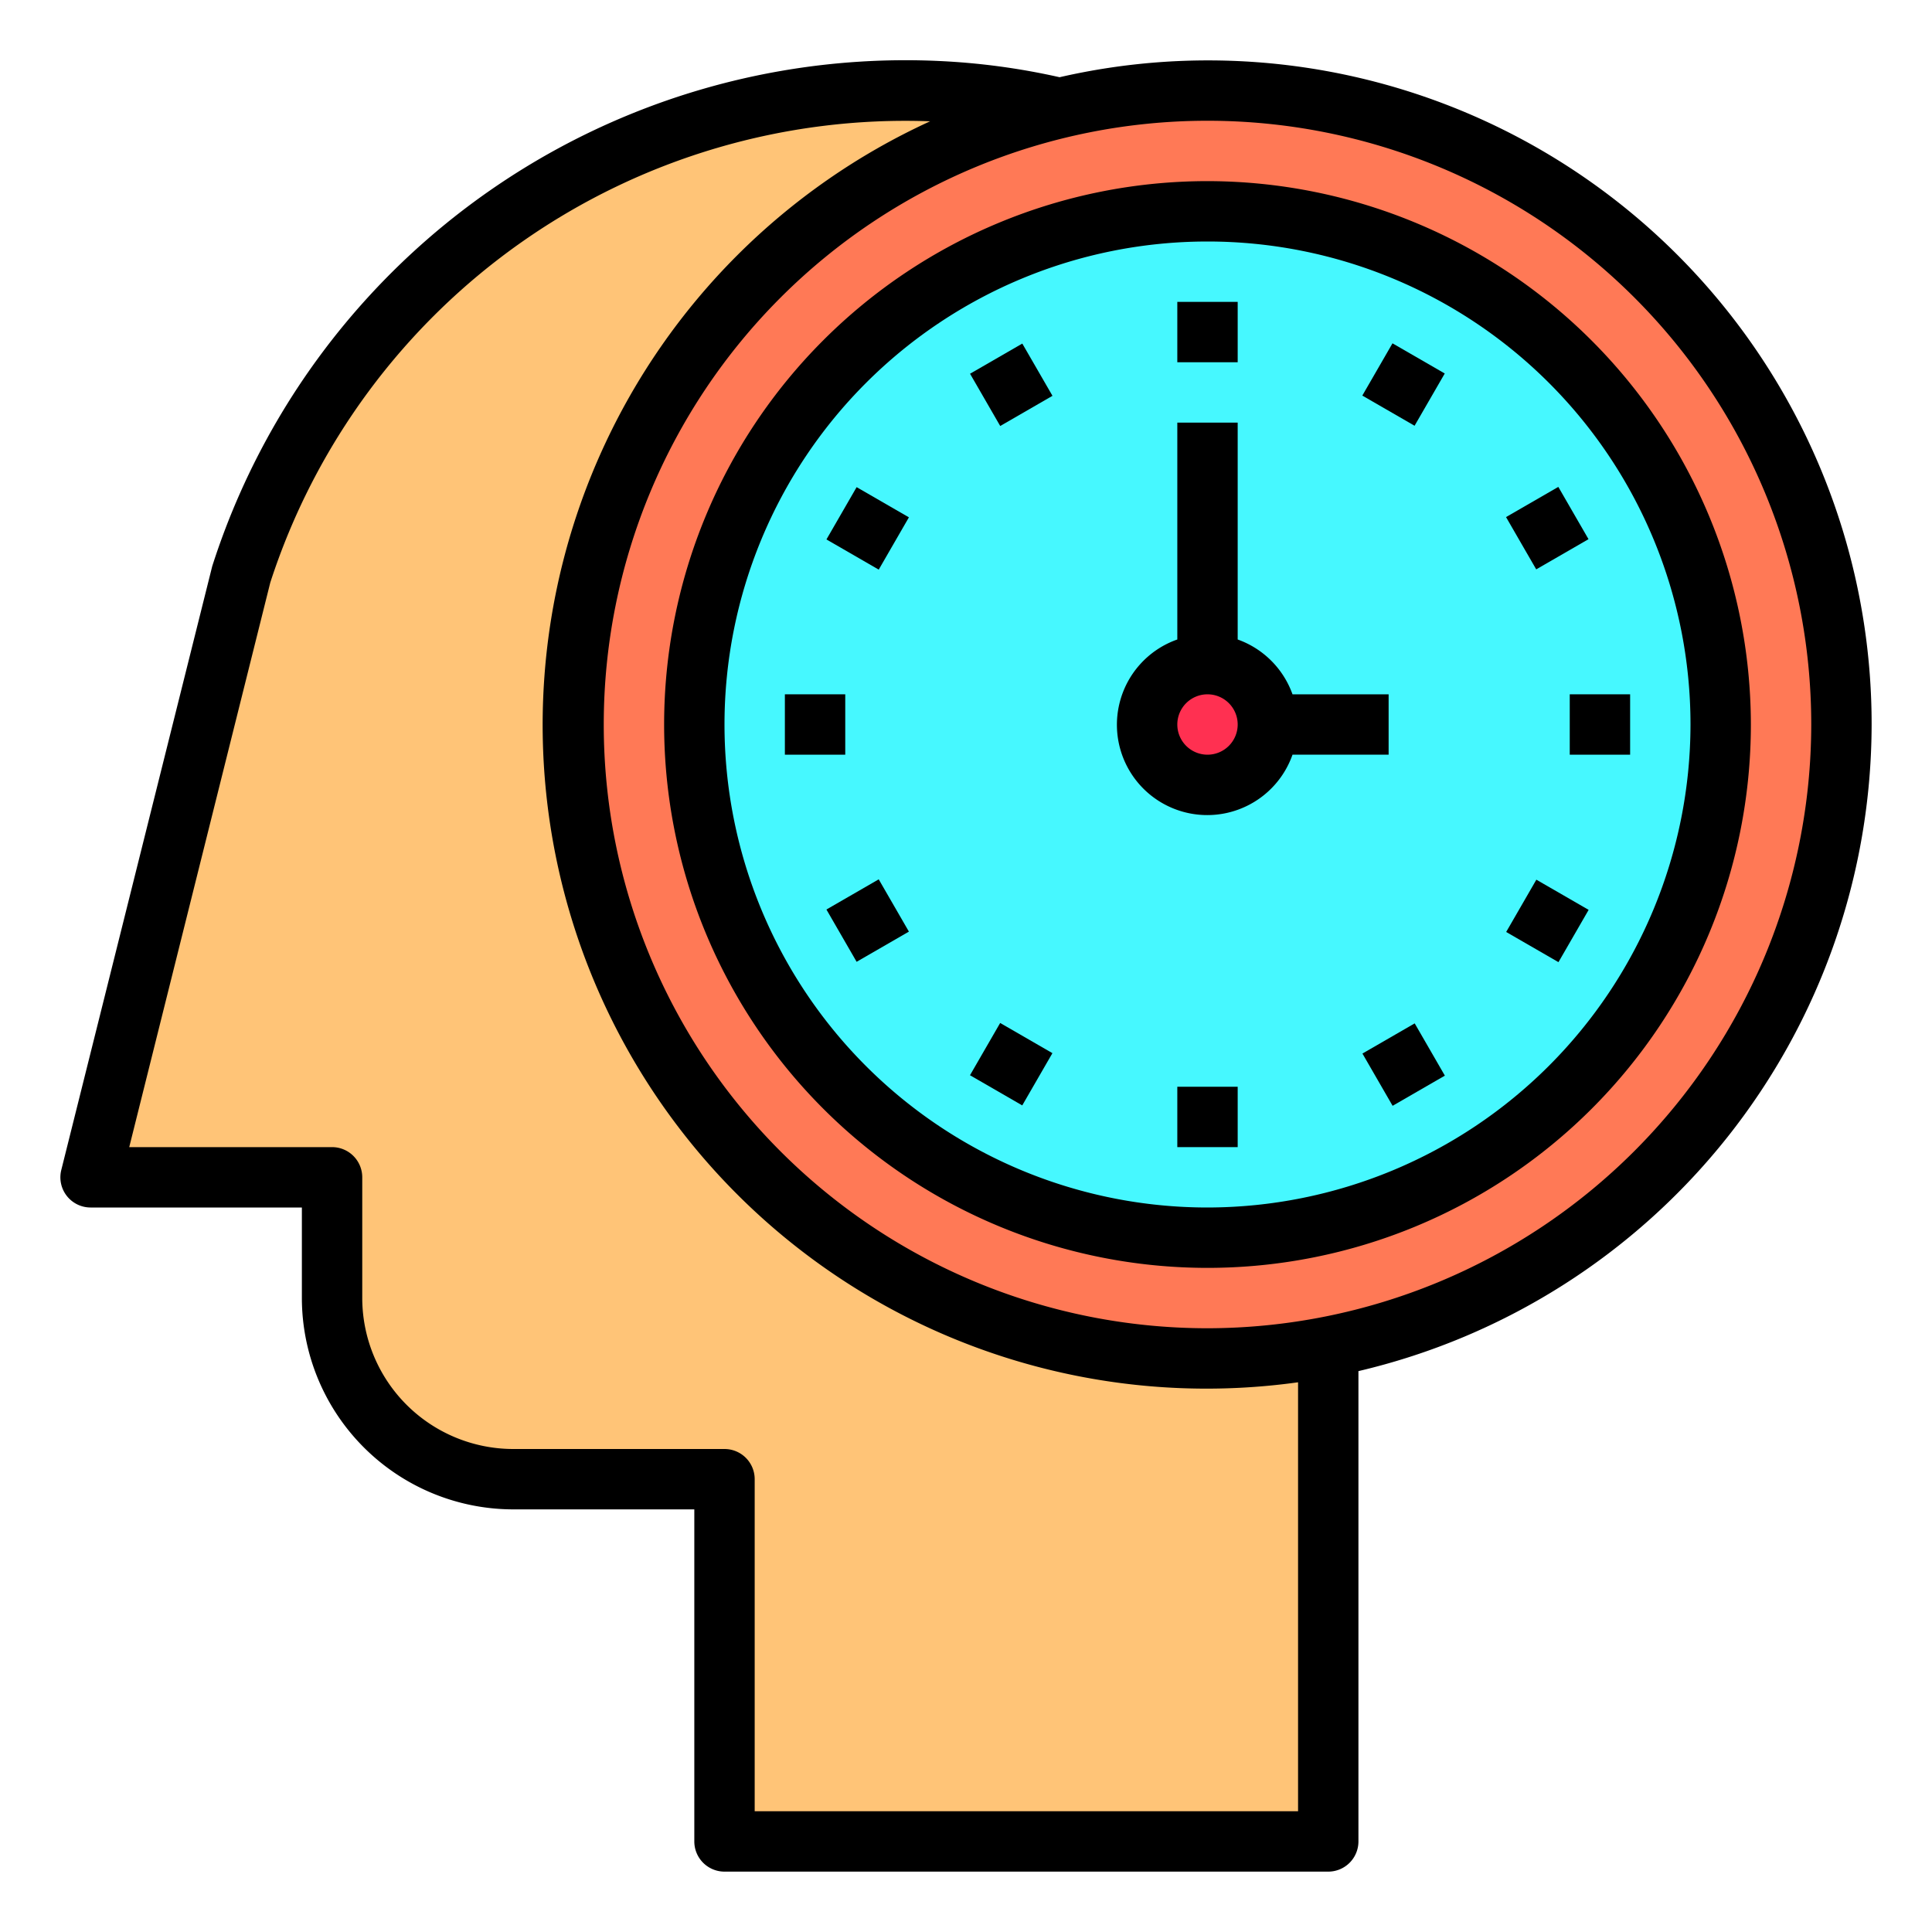 <svg height="512" viewBox="0 0 64 64" width="512" xmlns="http://www.w3.org/2000/svg"><path d="m61 24a20.985 20.985 0 0 1 -17 20.61 20.248 20.248 0 0 1 -4 .39 21 21 0 0 1 -4.88-41.42h.01a20.549 20.549 0 0 1 4.87-.58 21 21 0 0 1 21 21z" fill="#ff7956"/><circle cx="40" cy="24" fill="#46f8ff" r="17"/><path d="m44 44.61v16.39h-20v-12h-7a6 6 0 0 1 -6-6v-4h-8l5-20a23.124 23.124 0 0 1 23.07-15.98 21.709 21.709 0 0 1 4.05.56 21 21 0 0 0 4.88 41.42 20.248 20.248 0 0 0 4-.39z" fill="#ffc477"/><circle cx="40" cy="24" fill="#ff3051" r="2"/><path d="m62 24a21.982 21.982 0 0 0 -26.9-21.442 22.939 22.939 0 0 0 -3.982-.537 24.112 24.112 0 0 0 -24.088 16.737l-5 20a1 1 0 0 0 .97 1.242h7v3a7.008 7.008 0 0 0 7 7h6v11a1 1 0 0 0 1 1h20a1 1 0 0 0 1-1v-15.58a22.034 22.034 0 0 0 17-21.42zm-19 36h-18v-11a1 1 0 0 0 -1-1h-7a5.006 5.006 0 0 1 -5-5v-4a1 1 0 0 0 -1-1h-6.719l4.672-18.7a22.113 22.113 0 0 1 21.859-15.282 21.989 21.989 0 0 0 12.188 41.772zm-3-16a20 20 0 1 1 20-20 20.023 20.023 0 0 1 -20 20z"/><path d="m40 6a18 18 0 1 0 18 18 18.021 18.021 0 0 0 -18-18zm0 34a16 16 0 1 1 16-16 16.019 16.019 0 0 1 -16 16z"/><path d="m39 10h2v2h-2z"/><path d="m32.5 11.742h1.999v1.999h-1.999z" transform="matrix(.866 -.5 .5 .866 -1.882 18.462)"/><path d="m27.742 16.5h2v2h-2z" transform="matrix(.5 -.866 .866 .5 -.783 33.644)"/><path d="m26 23h2v2h-2z"/><path d="m27.742 29.5h2v2h-2z" transform="matrix(.866 -.5 .5 .866 -11.398 18.453)"/><path d="m32.5 34.259h1.999v1.999h-1.999z" transform="matrix(.5 -.866 .866 .5 -13.786 46.634)"/><path d="m39 36h2v2h-2z"/><path d="m45.5 34.259h1.999v1.999h-1.999z" transform="matrix(.866 -.5 .5 .866 -11.4 27.982)"/><path d="m50.258 29.5h2v2h-2z" transform="matrix(.5 -.866 .866 .5 -.782 59.646)"/><path d="m52 23h2v2h-2z"/><path d="m50.258 16.5h2v2h-2z" transform="matrix(.866 -.5 .5 .866 -1.884 27.969)"/><path d="m45.5 11.742h1.999v1.999h-1.999z" transform="matrix(.5 -.866 .866 .5 12.21 46.636)"/><path d="m46 25v-2h-3.184a3 3 0 0 0 -1.816-1.816v-7.184h-2v7.184a2.993 2.993 0 1 0 3.816 3.816zm-6 0a1 1 0 1 1 1-1 1 1 0 0 1 -1 1z"/></svg>